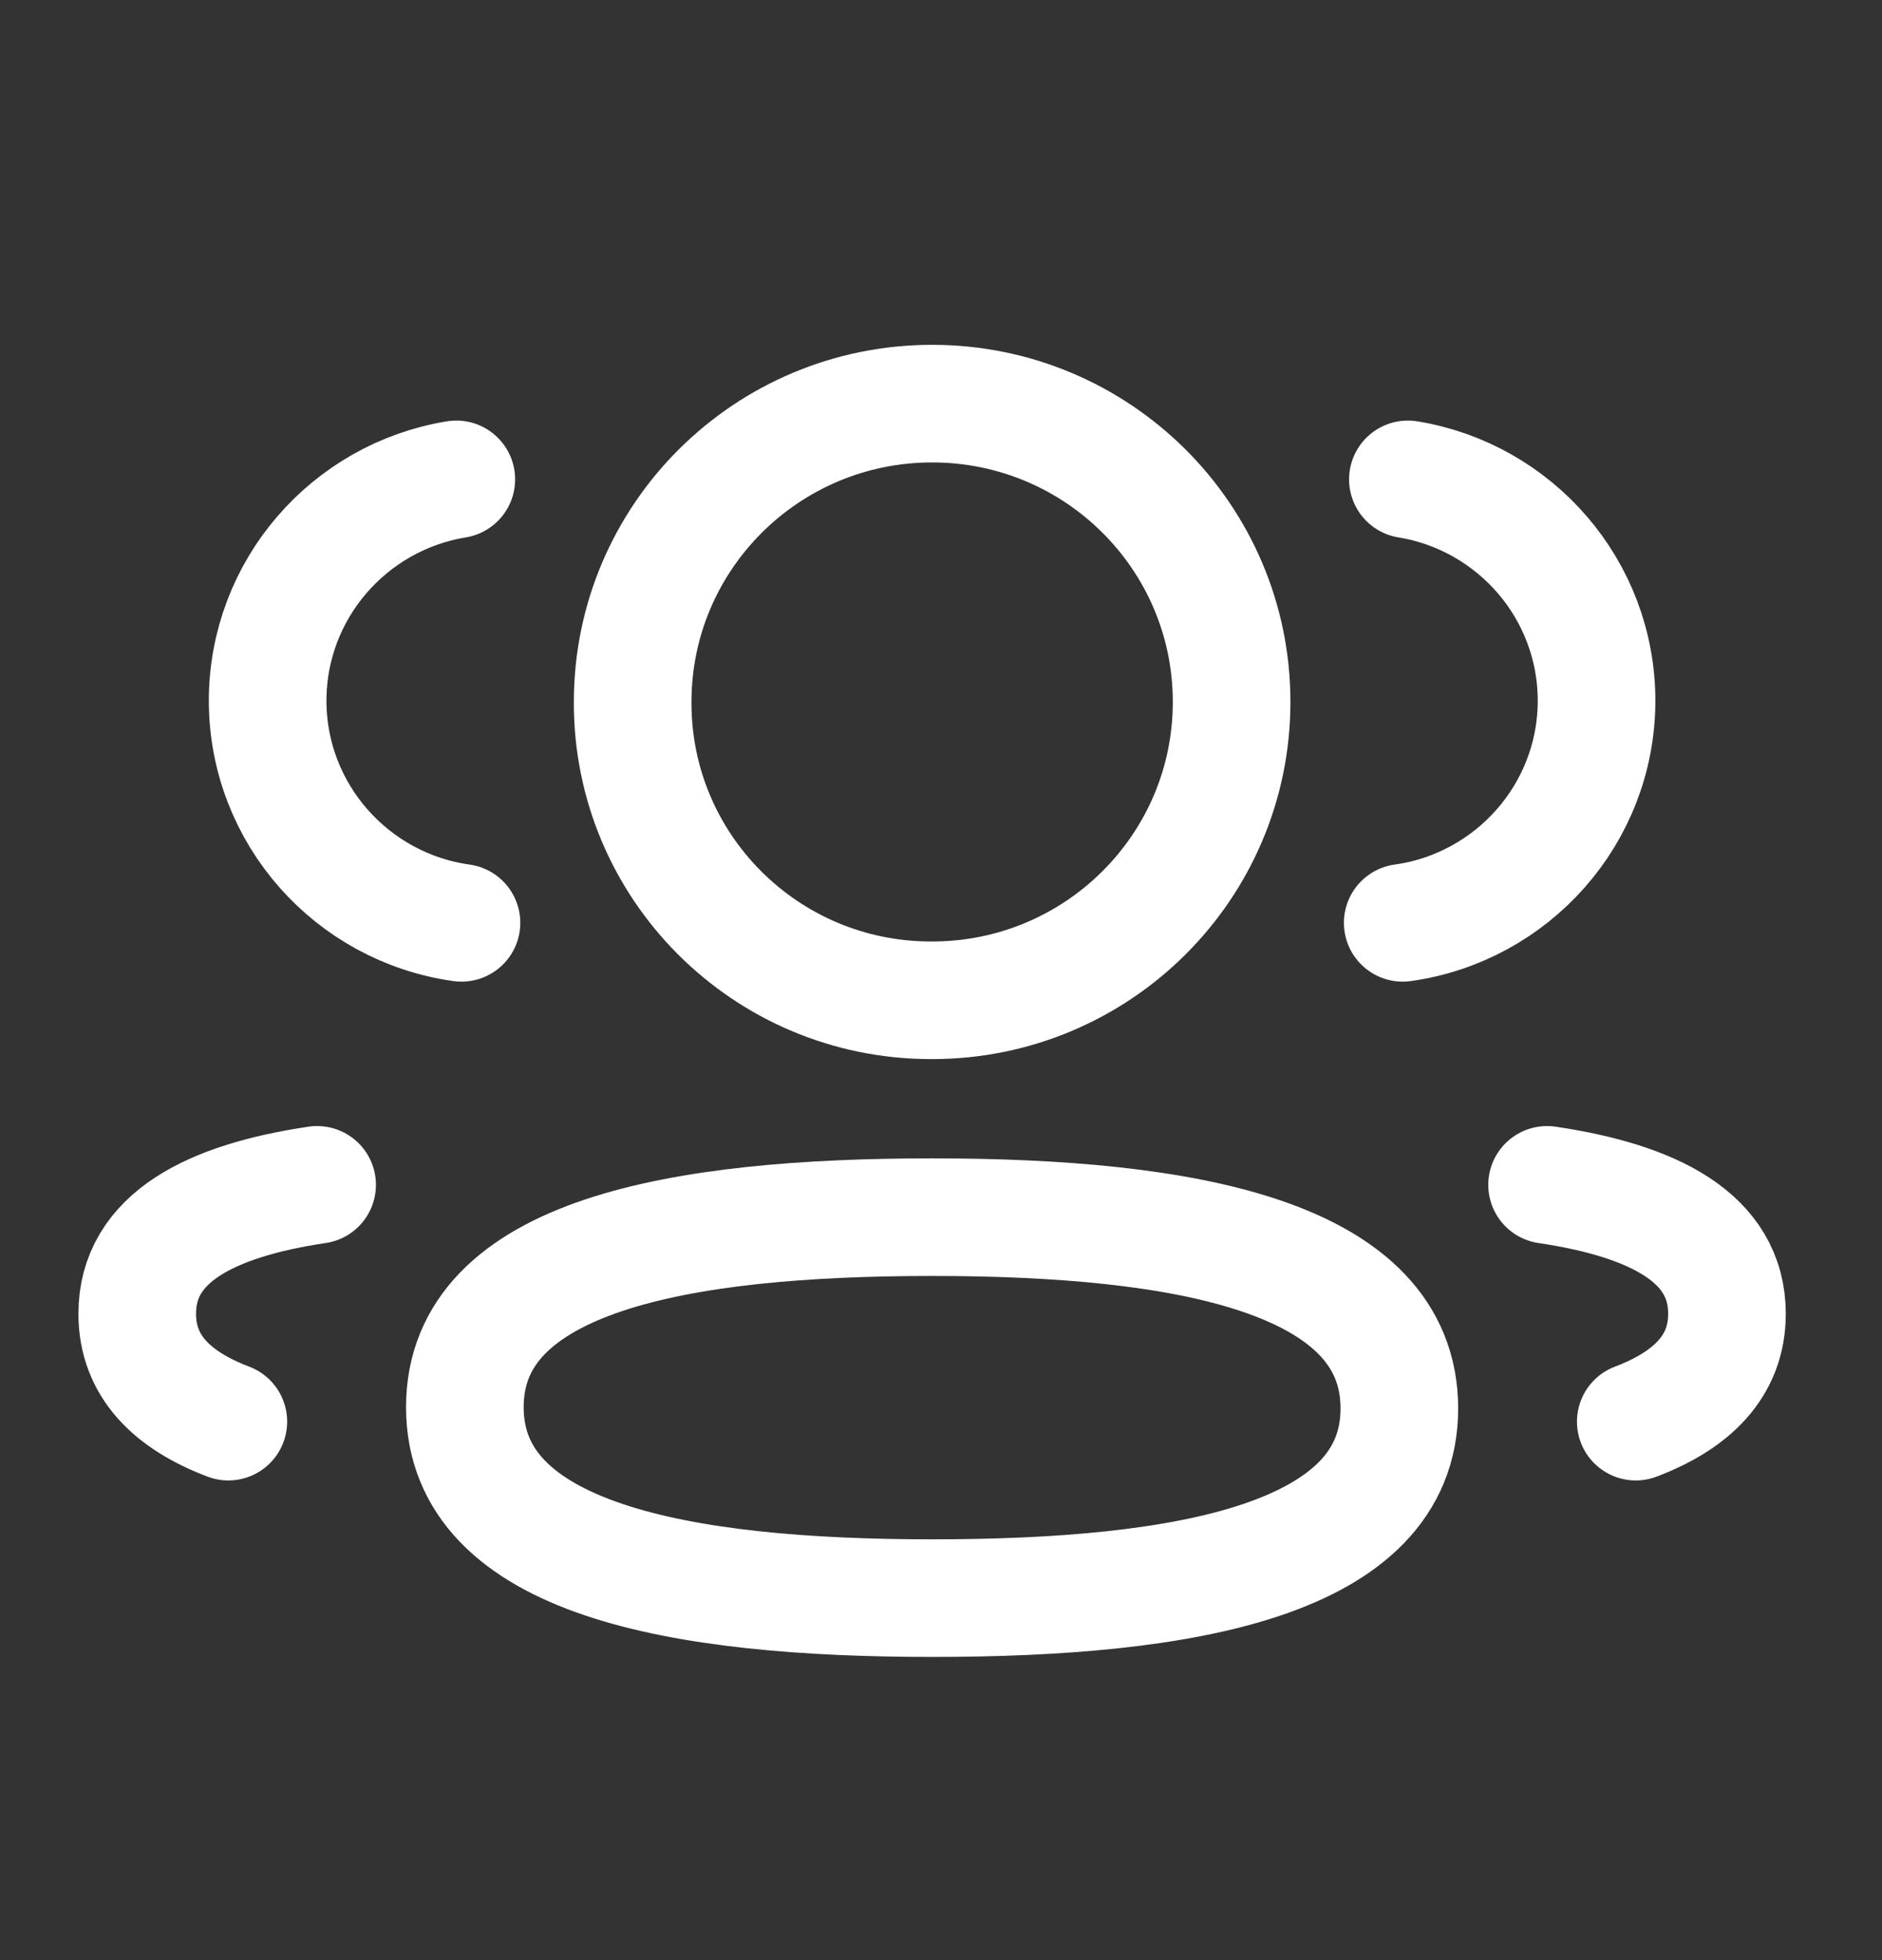 <svg width="24" height="25" viewBox="0 0 24 25" fill="none" xmlns="http://www.w3.org/2000/svg">
<rect x="0" y="0" width="24" height="25" fill="#333333" stroke="none"/>
<path d="M17.888 11.77C19.283 11.575 20.357 10.383 20.36 8.94C20.36 7.517 19.319 6.337 17.954 6.114" stroke="white" stroke-width="1.5" stroke-linecap="round" stroke-linejoin="round"/>
<path d="M19.729 15.112C21.079 15.313 22.023 15.784 22.023 16.756C22.023 17.424 21.578 17.859 20.86 18.132" stroke="white" stroke-width="1.5" stroke-linecap="round" stroke-linejoin="round"/>
<path fill-rule="evenodd" clip-rule="evenodd" d="M11.887 15.524C8.673 15.524 5.928 16.009 5.928 17.947C5.928 19.884 8.656 20.383 11.887 20.383C15.101 20.383 17.845 19.903 17.845 17.964C17.845 16.025 15.118 15.524 11.887 15.524Z" stroke="white" stroke-width="1.5" stroke-linecap="round" stroke-linejoin="round"/>
<path fill-rule="evenodd" clip-rule="evenodd" d="M11.887 12.758C13.996 12.758 15.706 11.055 15.706 8.953C15.706 6.851 13.996 5.148 11.887 5.148C9.778 5.148 8.068 6.851 8.068 8.953C8.06 11.047 9.757 12.751 11.859 12.758H11.887Z" stroke="white" stroke-width="1.5" stroke-linecap="round" stroke-linejoin="round"/>
<path d="M5.885 11.77C4.489 11.575 3.416 10.383 3.413 8.94C3.413 7.517 4.454 6.337 5.819 6.114" stroke="white" stroke-width="1.5" stroke-linecap="round" stroke-linejoin="round"/>
<path d="M4.044 15.112C2.693 15.313 1.75 15.784 1.75 16.756C1.75 17.424 2.194 17.859 2.912 18.132" stroke="white" stroke-width="1.5" stroke-linecap="round" stroke-linejoin="round"/>
</svg>
